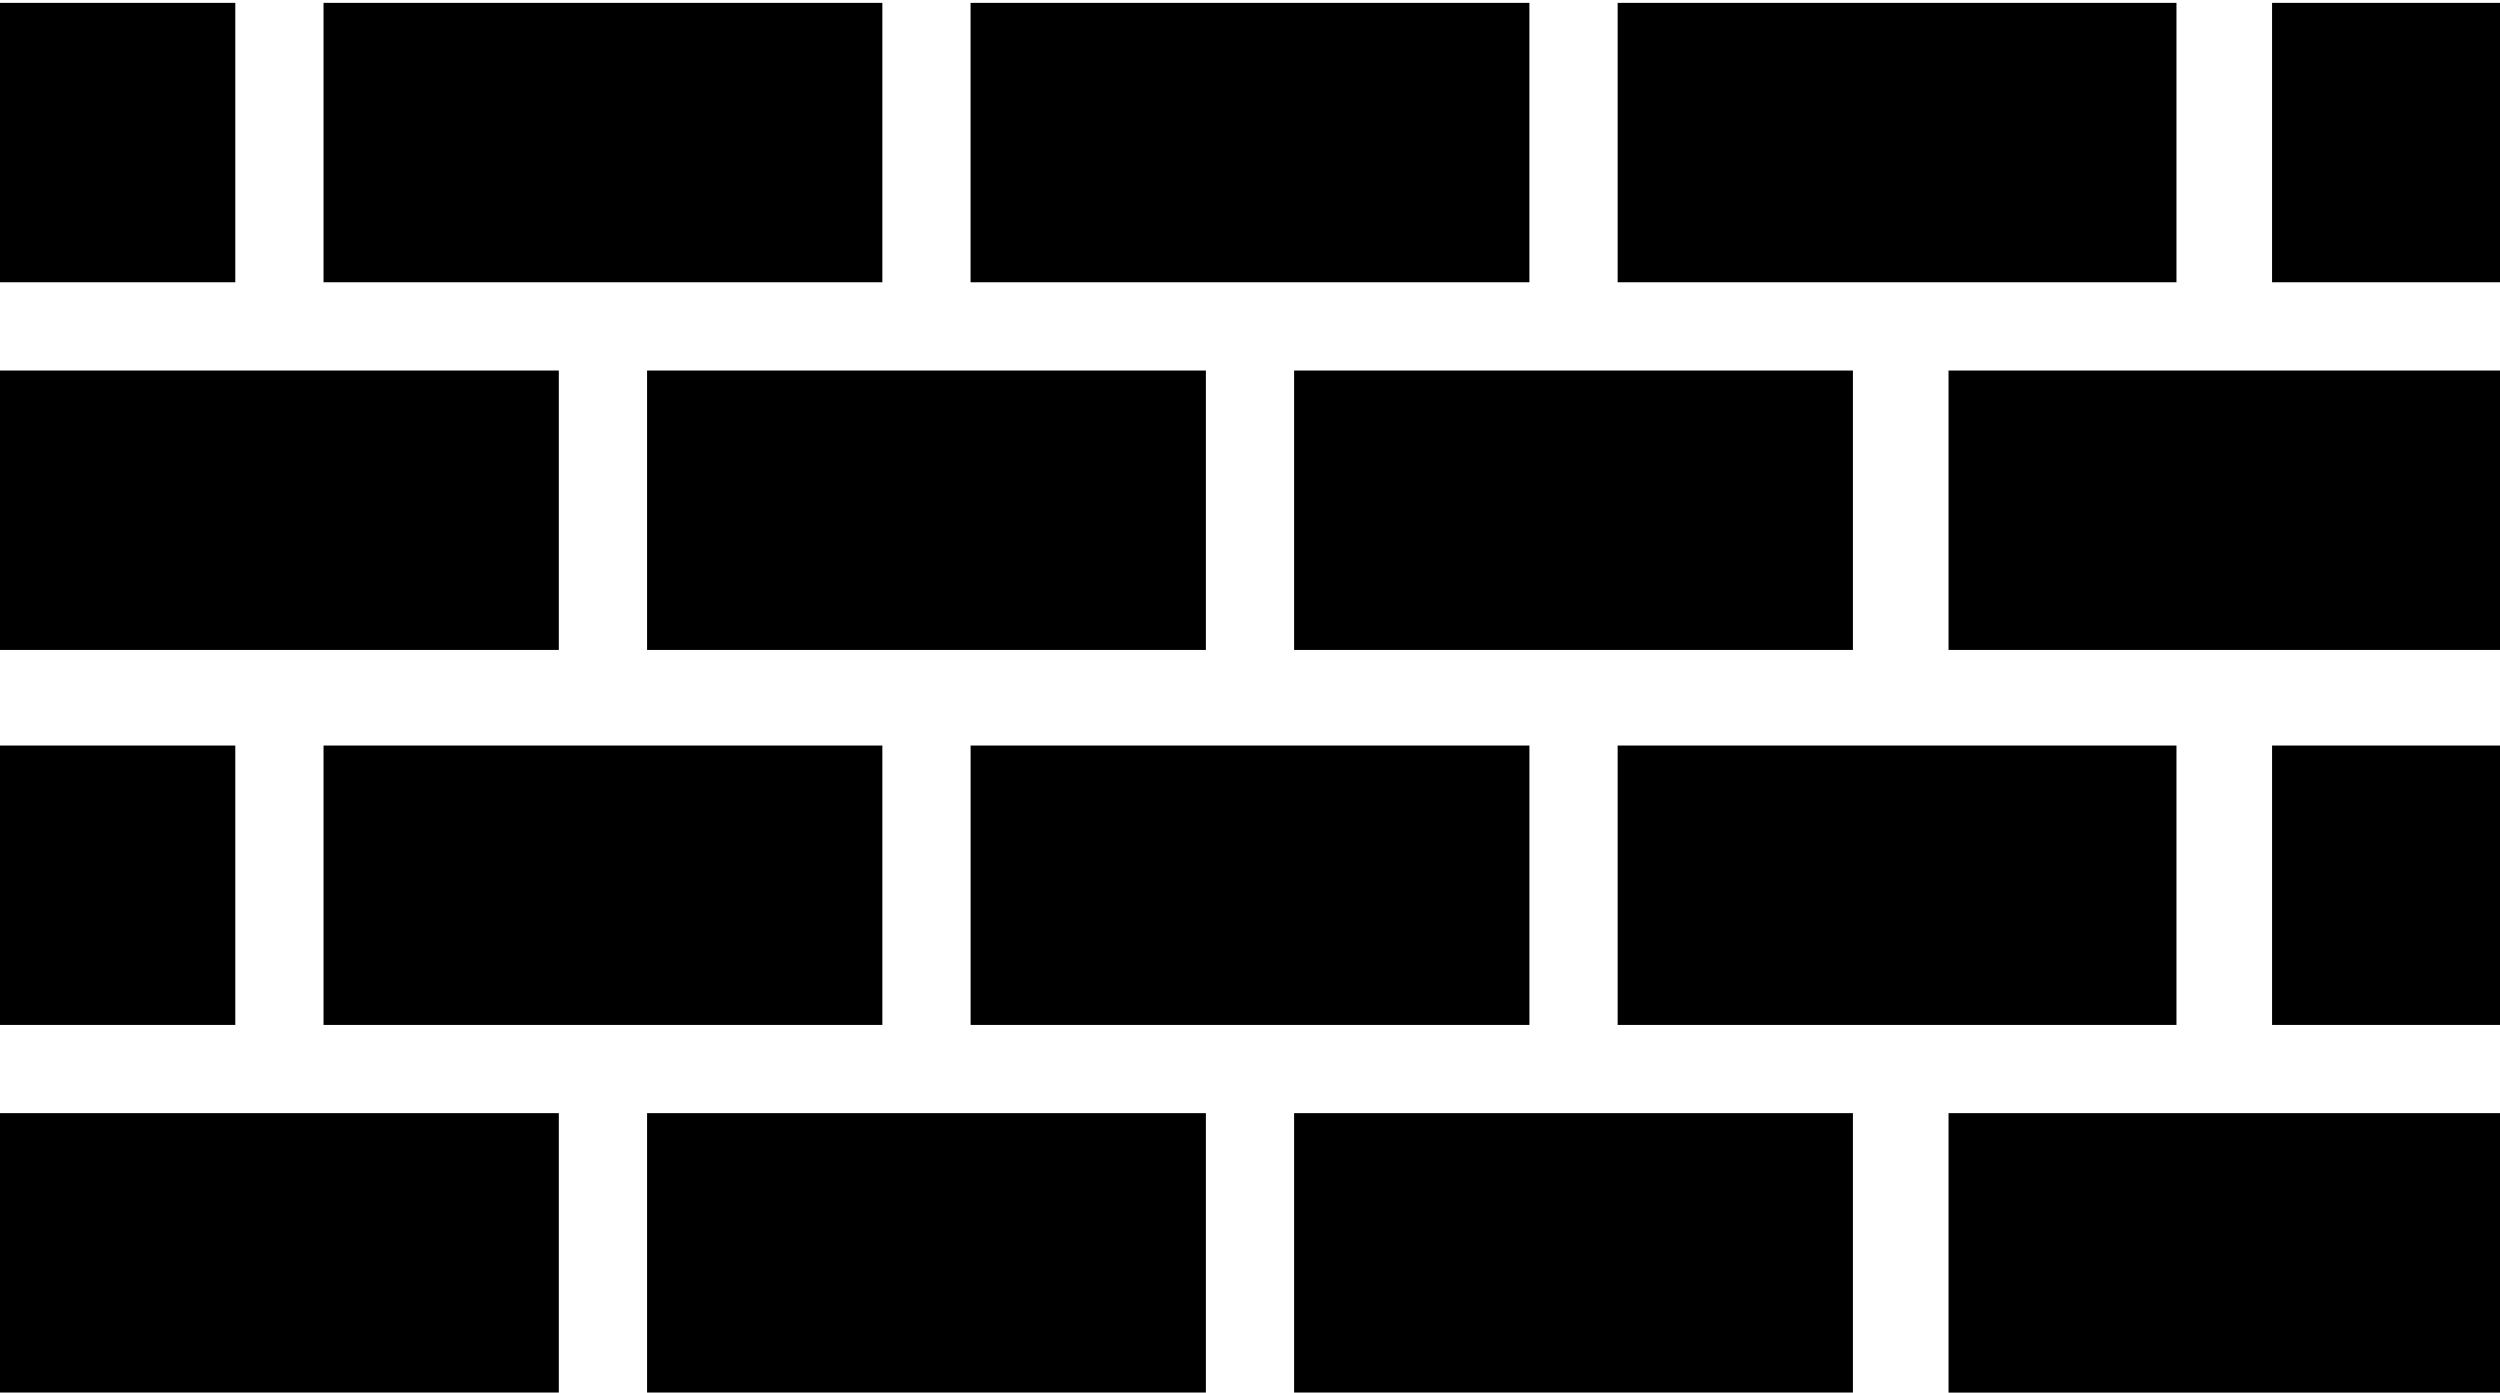 <svg xmlns="http://www.w3.org/2000/svg" viewBox="0 0 700 390"><g fill="currentColor" fill-rule="nonzero"><path d="M700 389.92H545.59v-78.234H700zM362.35 311.68h156.47v78.234H362.35zM181.18 311.68h156.47v78.234H181.18zM0 311.68h156.47v78.234H0zM609.41 79.04H452.94V.806h156.47zM700 79.04h-63.824V.806H700zM636.18 208.74h63.824v78.234H636.18zM247.06 79.04H90.59V.806h156.47zM0 .8h65.883v78.234H0zM0 181.98v-78.234h156.47v78.234zM181.18 181.98v-78.234h156.47v78.234zM518.82 181.98H362.35v-78.234h156.47zM700 103.74v78.234H545.59V103.74zM428.23.8v78.234H271.76V.8zM0 286.98v-78.234h65.883v78.234zM90.59 286.98v-78.234h156.47v78.234zM271.77 286.98v-78.234h156.47v78.234zM452.94 286.98v-78.234h156.47v78.234z"/></g></svg>